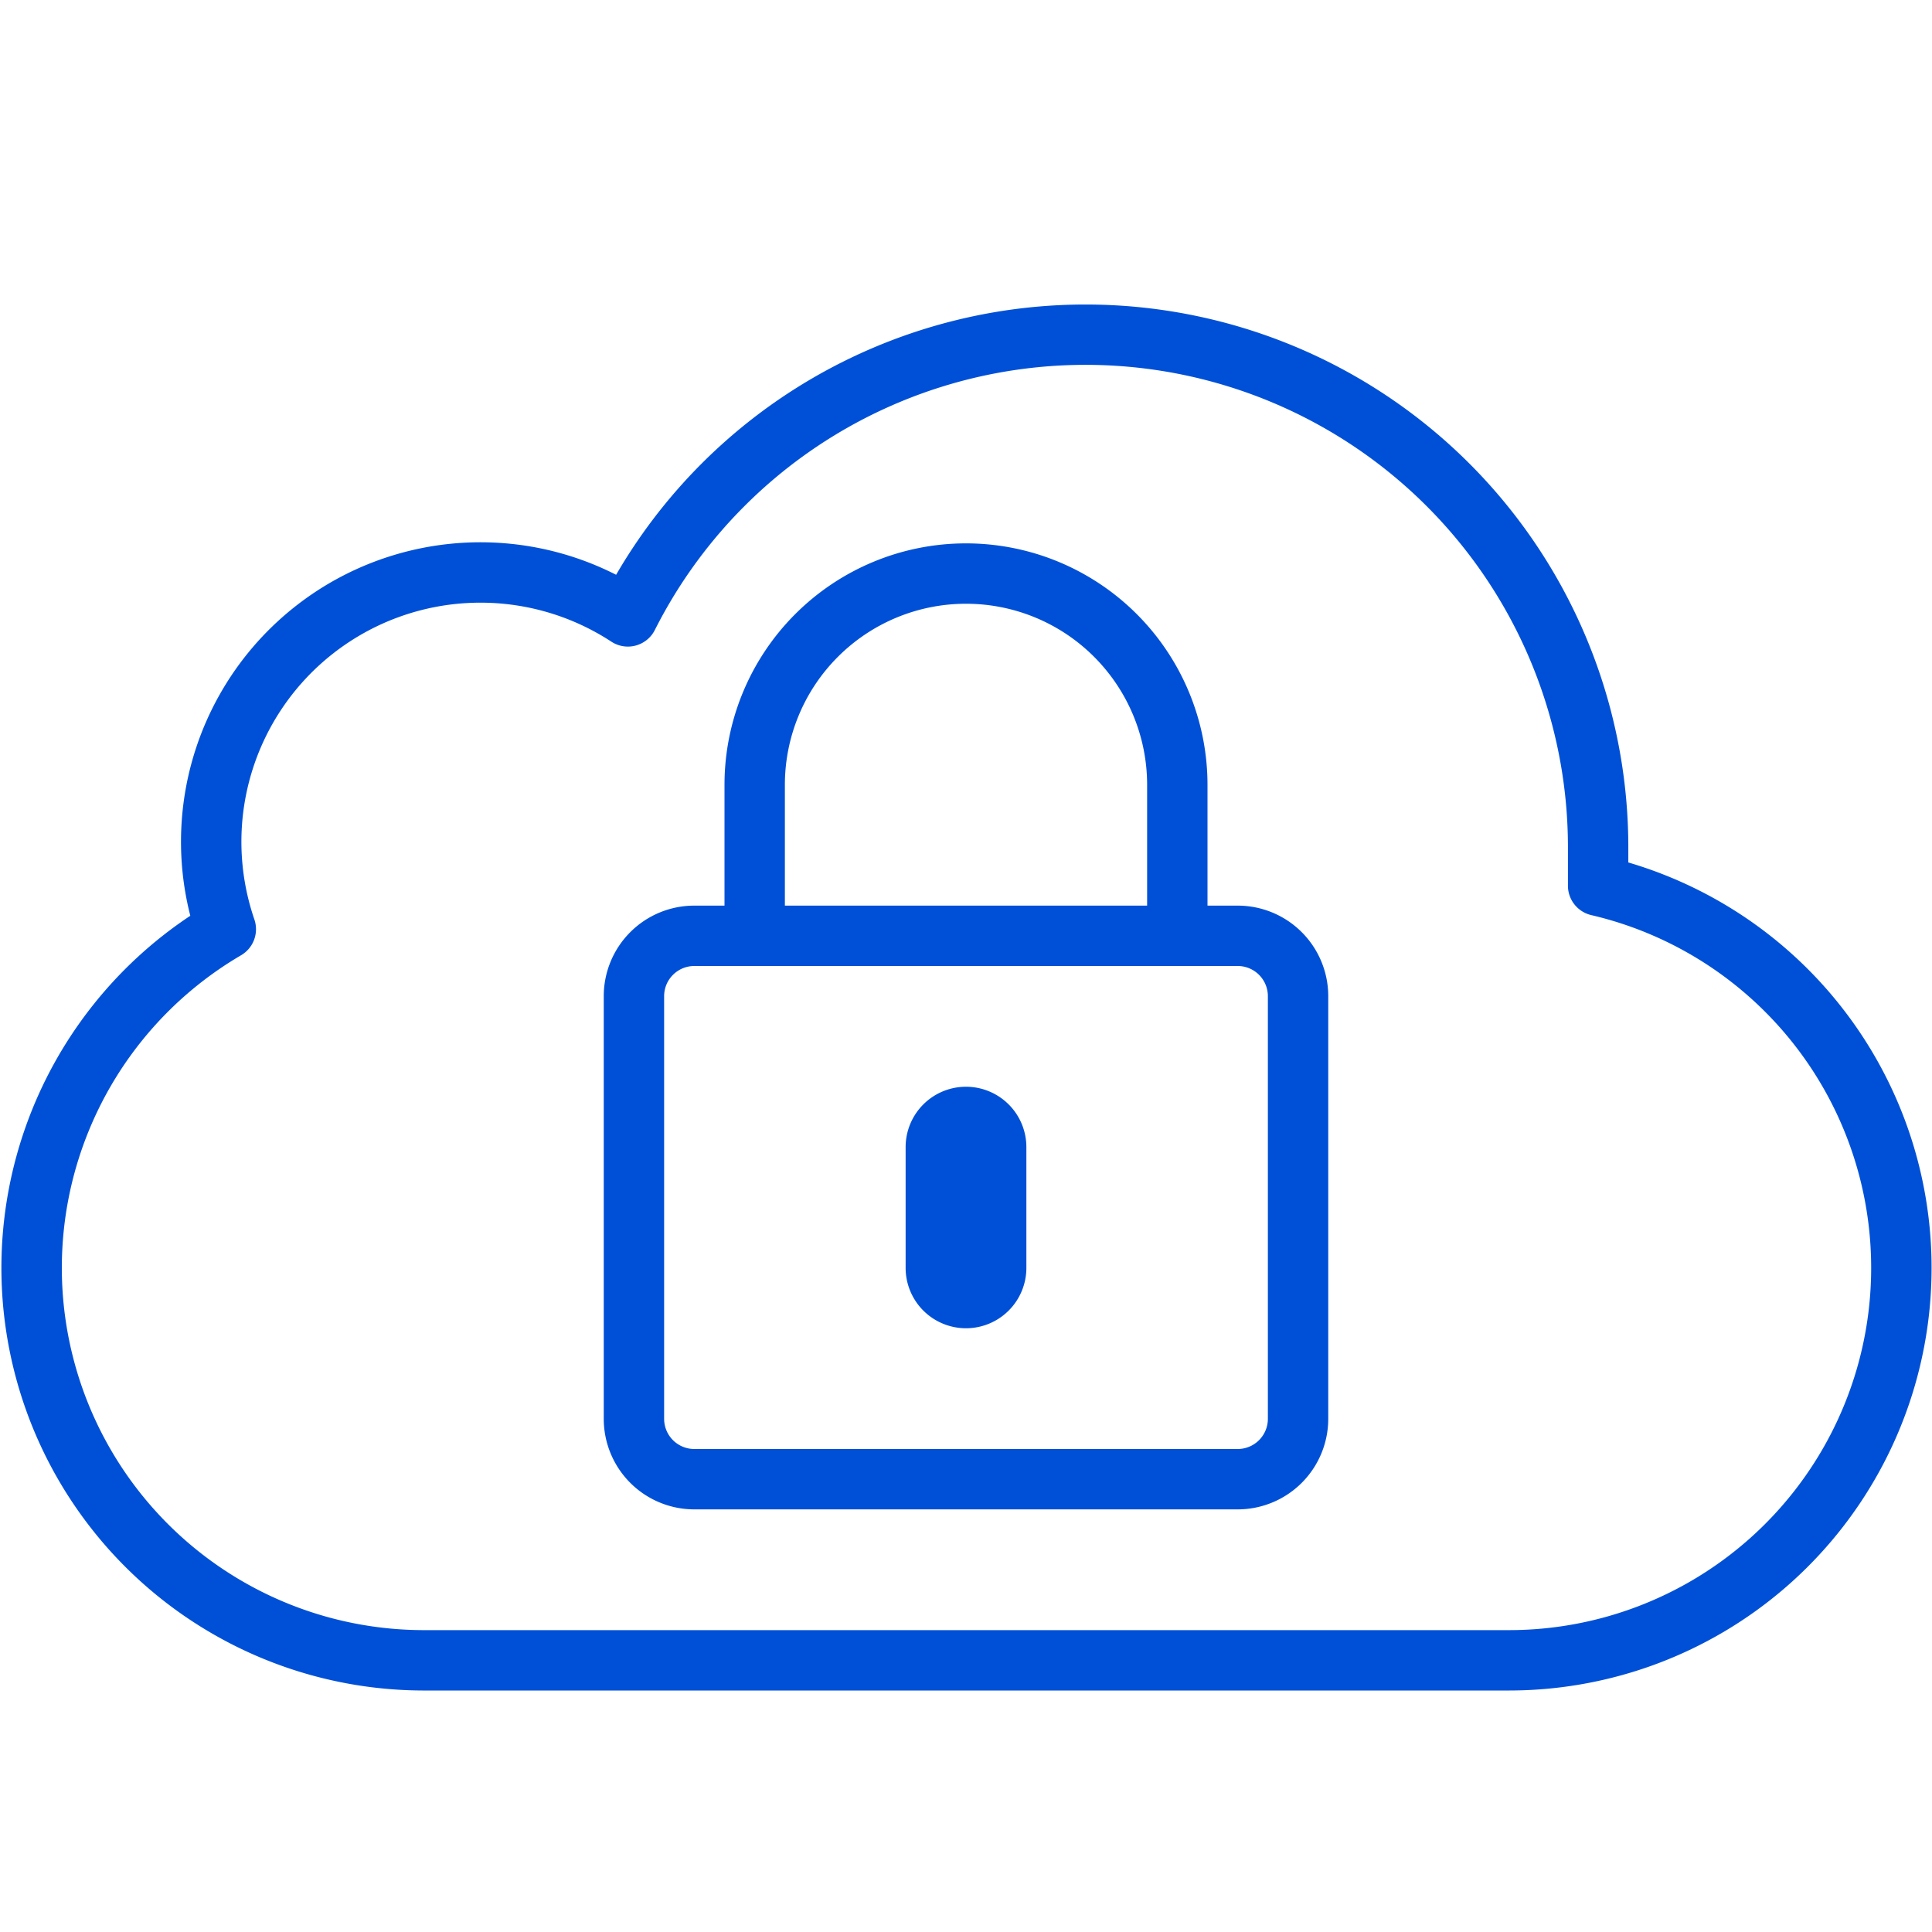 <svg xmlns="http://www.w3.org/2000/svg" width="32" height="32" viewBox="0 0 32 32">
    <path fill="#0050D7" fill-rule="evenodd" d="M20.044 5.284A8.99 8.99 0 0 1 26.97 14v.285A7 7 0 0 1 25 28H6.998a7 7 0 0 1-3.846-12.832 4.96 4.96 0 0 1 7.053-5.648 8.99 8.99 0 0 1 9.839-4.236zm-9.198 5.151a.5.5 0 0 1-.72.193 3.96 3.96 0 0 0-5.913 4.6.5.5 0 0 1-.22.594A6 6 0 0 0 7 27h18a6 6 0 0 0 1.356-11.843.5.5 0 0 1-.386-.487v-.668a7.99 7.99 0 0 0-15.124-3.567zM16 9a4 4 0 0 1 4 4v2h.5a1.5 1.5 0 0 1 1.5 1.5v7a1.5 1.5 0 0 1-1.5 1.5h-9a1.5 1.5 0 0 1-1.5-1.5v-7a1.5 1.5 0 0 1 1.5-1.5h.5v-2a4 4 0 0 1 4-4zm4.5 7h-9a.5.5 0 0 0-.5.5v7a.5.5 0 0 0 .5.5h9a.5.5 0 0 0 .5-.5v-7a.5.5 0 0 0-.5-.5zM16 18a1 1 0 0 1 1 1v2a1 1 0 0 1-2 0v-2a1 1 0 0 1 1-1zm0-8a3 3 0 0 0-3 3v2h6v-2a3 3 0 0 0-3-3z"/>
</svg>
